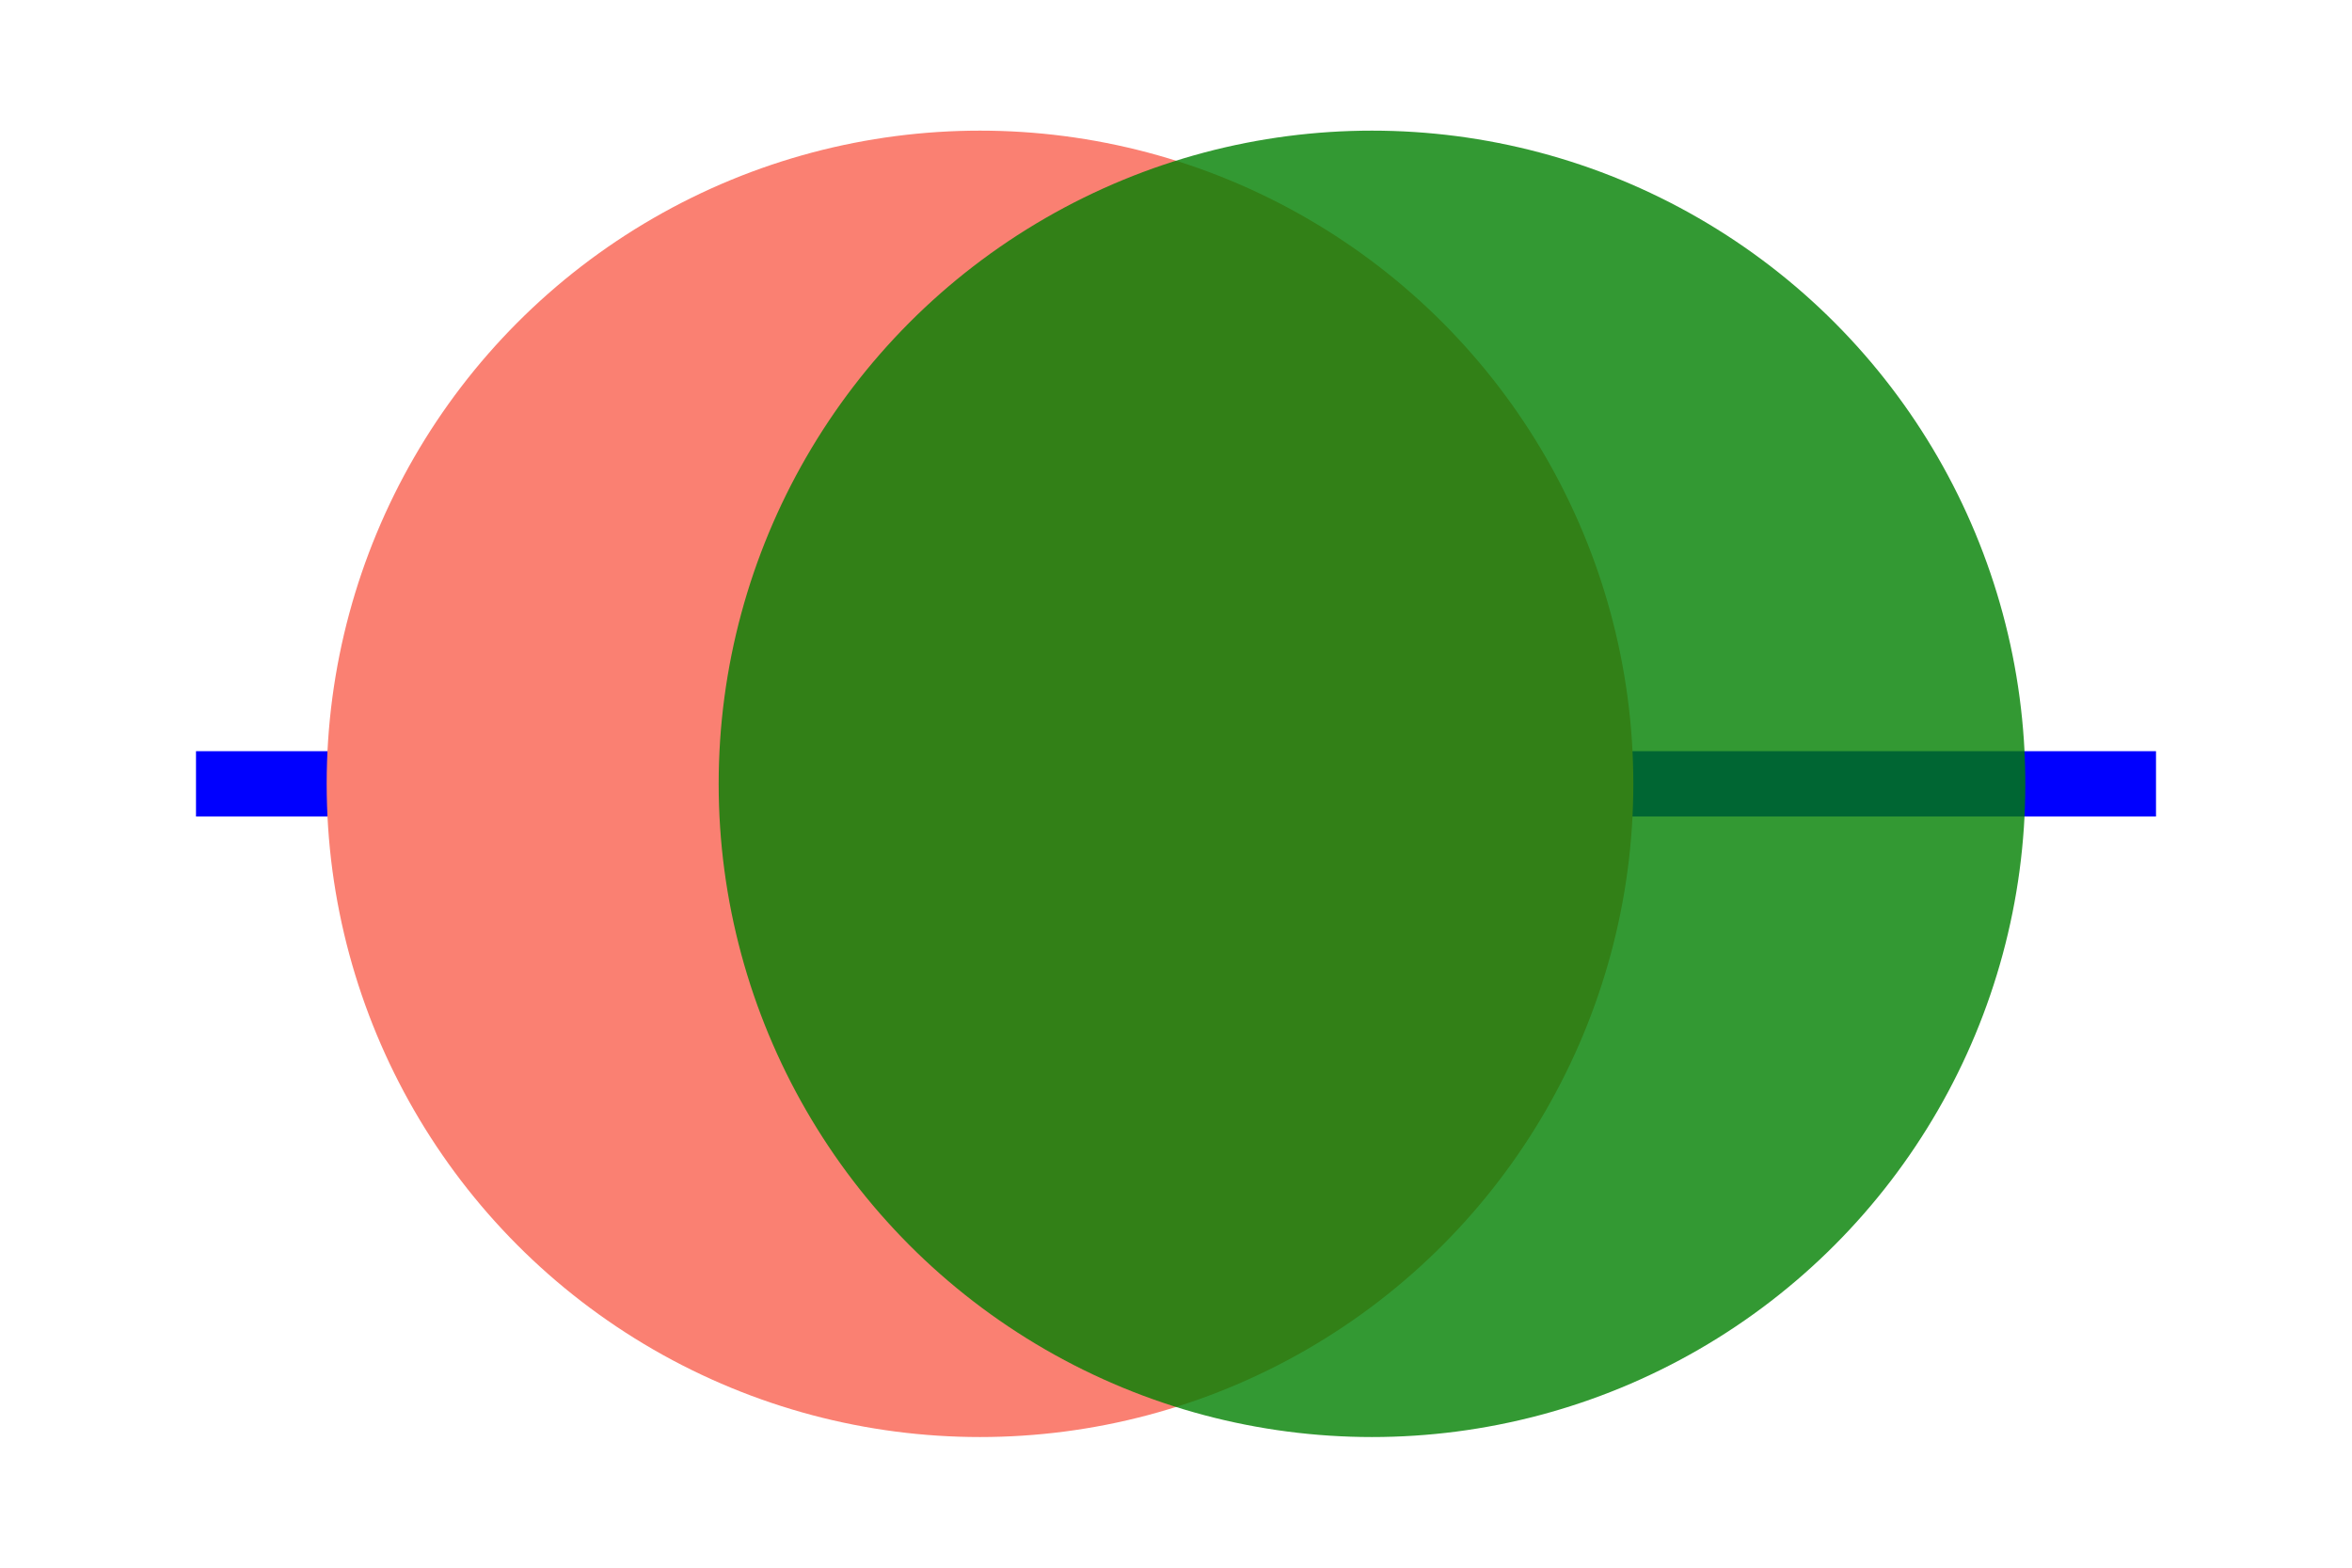 <svg width="100%" height="100%" viewBox="-180.0 -120.0 360.0 240.0" xmlns="http://www.w3.org/2000/svg">

  <desc>
    This file was created using the PyToon package by Anthony D. Dutoi [https://github.com/adutoi/PyToon, tonydutoi@gmail.com].
  </desc>

  <path stroke="#0000FF" stroke-width="10" fill="none" d="M -150 0 L 150 0"/>
  <circle fill="#FA8072" r="100" cx="-30" cy="0"/>
  <circle fill="#008000" fill-opacity="0.8" r="100" cx="30" cy="0"/>

</svg>
